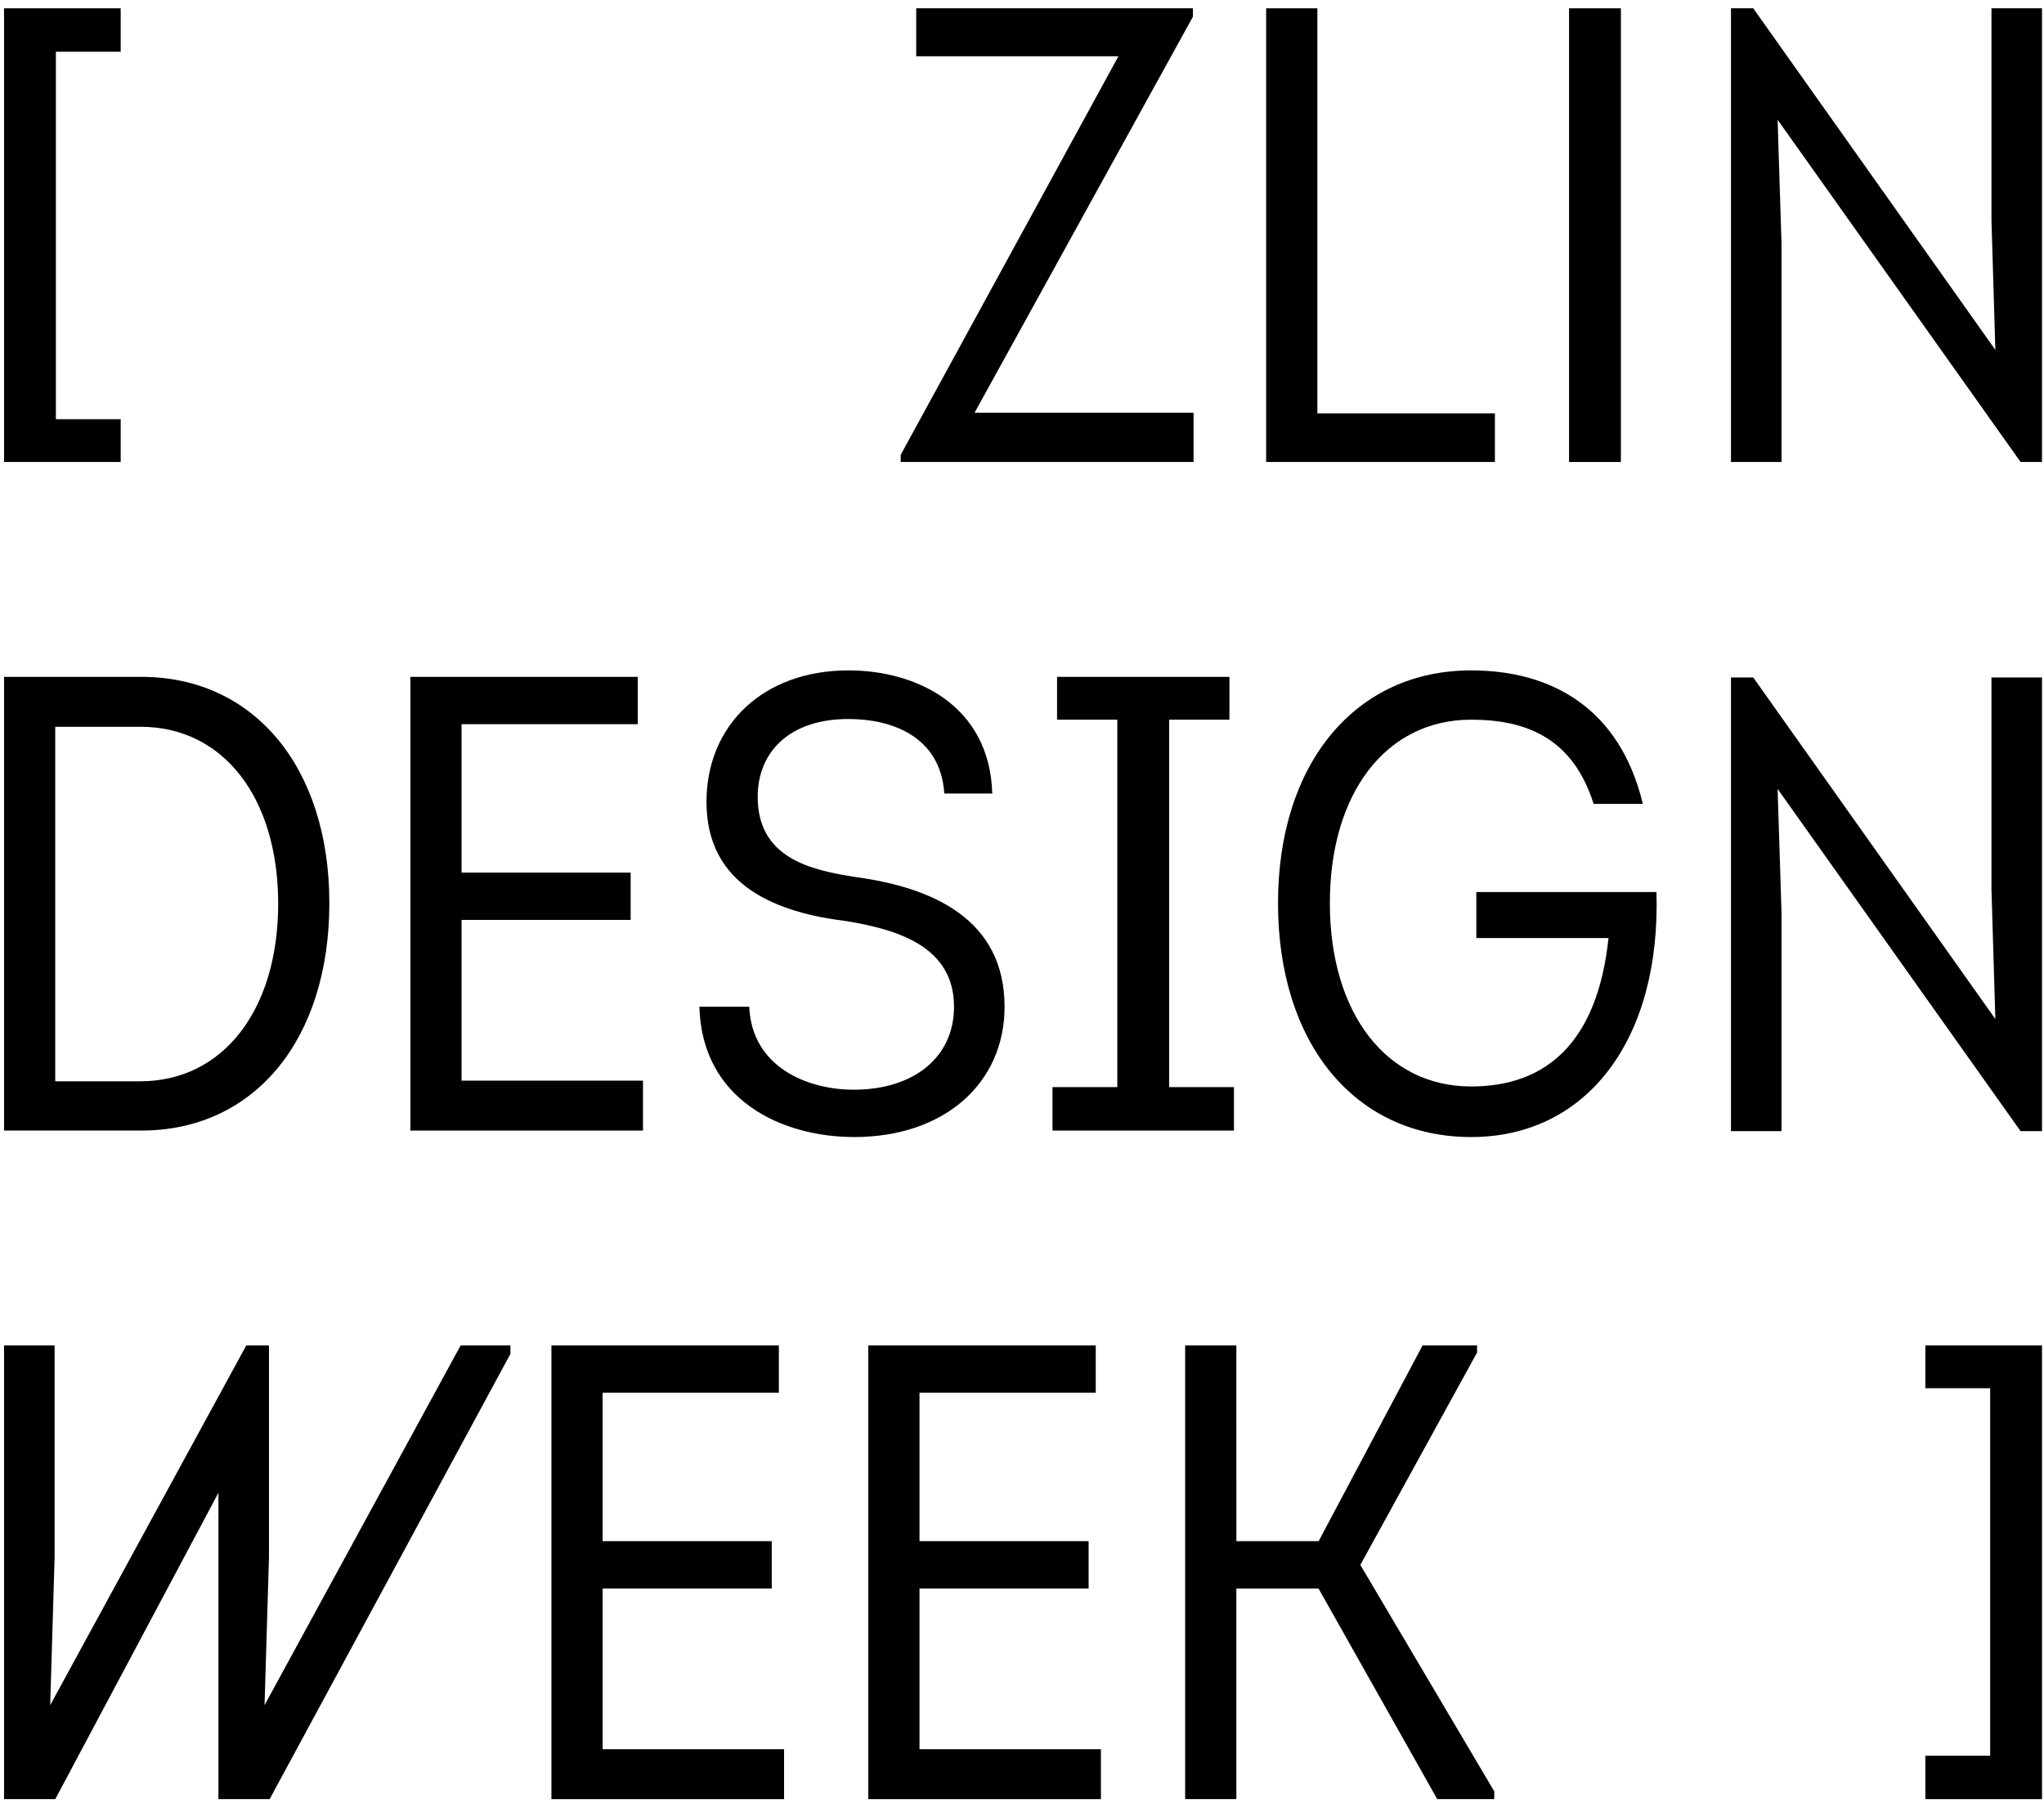 <?xml version="1.0" encoding="UTF-8" standalone="no"?>
<svg width="108px" height="96px" viewBox="0 0 108 96" version="1.1" xmlns="http://www.w3.org/2000/svg" xmlns:xlink="http://www.w3.org/1999/xlink" xmlns:sketch="http://www.bohemiancoding.com/sketch/ns">
    <!-- Generator: Sketch 3.3.2 (12043) - http://www.bohemiancoding.com/sketch -->
    <title>Imported Layers</title>
    <desc>Created with Sketch.</desc>
    <defs></defs>
    <g id="Page-1" stroke="none" stroke-width="1" fill-rule="evenodd" sketch:type="MSPage">
        <g id="Imported-Layers" sketch:type="MSLayerGroup">
            <path d="M63.066,21.805 L63.066,24.405 L47.59,24.405 L47.59,24.03 L59.095,2.972 L48.411,2.972 L48.411,0.439 L63.031,0.439 L63.031,0.883 L51.493,21.805 L63.066,21.805" id="Fill-1" sketch:type="MSShapeGroup"></path>
            <path d="M78.987,24.405 L66.9,24.405 L66.9,0.439 L69.606,0.439 L69.606,21.838 L78.987,21.838 L78.987,24.405" id="Fill-2" sketch:type="MSShapeGroup"></path>
            <path d="M82.905,0.439 L85.644,0.439 L85.644,24.406 L82.905,24.406 L82.905,0.439 Z" id="Fill-3" sketch:type="MSShapeGroup"></path>
            <path d="M7.473,35.758 C13.43,35.758 17.402,40.552 17.402,47.708 C17.402,54.934 13.43,59.726 7.473,59.726 L0.214,59.726 L0.214,35.758 L7.473,35.758 L7.473,35.758 Z M7.404,57.124 C11.787,57.124 14.698,53.357 14.698,47.742 C14.698,42.128 11.787,38.396 7.439,38.396 L2.918,38.396 L2.918,57.124 L7.404,57.124 L7.404,57.124 Z" id="Fill-4" sketch:type="MSShapeGroup"></path>
            <path d="M24.387,46.1 L33.323,46.1 L33.323,48.598 L24.387,48.598 L24.387,57.089 L33.974,57.089 L33.974,59.726 L21.682,59.726 L21.682,35.758 L33.699,35.758 L33.699,38.258 L24.387,38.258 L24.387,46.1" id="Fill-5" sketch:type="MSShapeGroup"></path>
            <path d="M39.589,53.186 C39.726,56.403 42.704,57.568 45.101,57.568 C48.286,57.568 50.408,55.856 50.408,53.186 C50.408,50.002 47.43,49.112 44.759,48.667 C41.061,48.221 37.329,46.818 37.329,42.366 C37.329,38.291 40.343,35.416 44.828,35.416 C48.423,35.416 52.292,37.265 52.429,41.922 L49.895,41.922 C49.69,38.875 47.087,37.984 44.828,37.984 C41.712,37.984 40.035,39.731 40.035,42.092 C40.035,45.311 42.773,45.962 45.239,46.338 C49.278,46.887 53.079,48.563 53.079,53.186 C53.079,57.228 49.895,60.069 45.136,60.069 C41.301,60.069 37.089,58.116 36.953,53.186 L39.589,53.186" id="Fill-6" sketch:type="MSShapeGroup"></path>
            <path d="M55.612,59.726 L55.612,57.431 L59.036,57.431 L59.036,38.02 L55.852,38.02 L55.852,35.758 L64.96,35.758 L64.96,38.02 L61.776,38.02 L61.776,57.431 L65.199,57.431 L65.199,59.726 L55.612,59.726" id="Fill-7" sketch:type="MSShapeGroup"></path>
            <path d="M77.731,35.416 C82.045,35.416 85.605,37.471 86.804,42.468 L84.203,42.468 C83.107,39.01 80.676,38.02 77.731,38.02 C73.245,38.02 70.267,41.889 70.267,47.708 C70.267,53.528 73.245,57.397 77.731,57.397 C81.702,57.397 84.407,55.07 84.99,49.556 L78.005,49.556 L78.005,47.126 L87.523,47.126 C87.763,54.898 83.859,60.069 77.731,60.069 C71.602,60.069 67.527,55.139 67.527,47.708 C67.527,40.347 71.602,35.416 77.731,35.416" id="Fill-8" sketch:type="MSShapeGroup"></path>
            <path d="M31.841,81.418 L40.778,81.418 L40.778,83.919 L31.841,83.919 L31.841,92.41 L41.428,92.41 L41.428,95.047 L29.136,95.047 L29.136,71.079 L41.153,71.079 L41.153,73.577 L31.841,73.577 L31.841,81.418" id="Fill-9" sketch:type="MSShapeGroup"></path>
            <path d="M48.584,81.418 L57.52,81.418 L57.52,83.919 L48.584,83.919 L48.584,92.41 L58.17,92.41 L58.17,95.047 L45.878,95.047 L45.878,71.079 L57.896,71.079 L57.896,73.577 L48.584,73.577 L48.584,81.418" id="Fill-10" sketch:type="MSShapeGroup"></path>
            <path d="M71.877,82.673 L78.045,71.454 L78.045,71.079 L75.165,71.079 L69.68,81.407 C69.673,81.41 69.666,81.414 69.66,81.418 L65.328,81.418 L65.326,71.079 L62.621,71.079 L62.621,95.047 L65.326,95.047 L65.326,83.919 L69.667,83.919 L75.94,95.047 L78.953,95.047 L78.953,94.636 L71.877,82.673" id="Fill-11" sketch:type="MSShapeGroup"></path>
            <path d="M6.377,0.439 L6.377,2.734 L2.953,2.734 L2.953,22.146 L6.377,22.146 L6.377,24.405 L0.214,24.405 L0.214,0.439 L6.377,0.439" id="Fill-12" sketch:type="MSShapeGroup"></path>
            <path d="M101.731,95.047 L101.731,92.751 L105.156,92.751 L105.156,73.339 L101.731,73.339 L101.731,71.079 L107.895,71.079 L107.895,95.047 L101.731,95.047" id="Fill-13" sketch:type="MSShapeGroup"></path>
            <path d="M106.762,24.405 L107.894,24.405 L107.894,0.439 L105.224,0.439 L105.224,11.635 L105.43,18.484 L92.637,0.439 L91.46,0.439 L91.46,24.405 L94.131,24.405 L94.131,12.868 L93.925,6.327 L106.762,24.405" id="Fill-14" sketch:type="MSShapeGroup"></path>
            <path d="M106.762,59.758 L107.894,59.758 L107.894,35.79 L105.224,35.79 L105.224,46.985 L105.43,53.834 L92.637,35.79 L91.46,35.79 L91.46,59.758 L94.131,59.758 L94.131,48.219 L93.925,41.678 L106.762,59.758" id="Fill-15" sketch:type="MSShapeGroup"></path>
            <path d="M24.339,71.079 L13.978,90.081 L14.212,82.275 L14.212,71.079 L13.012,71.079 L2.652,90.081 L2.885,82.275 L2.885,71.079 L0.214,71.079 L0.214,95.047 L2.921,95.047 L11.541,78.863 L11.541,95.047 L14.247,95.047 L26.97,71.523 L26.97,71.079 L24.339,71.079" id="Fill-16" sketch:type="MSShapeGroup"></path>
        </g>
    </g>
</svg>
